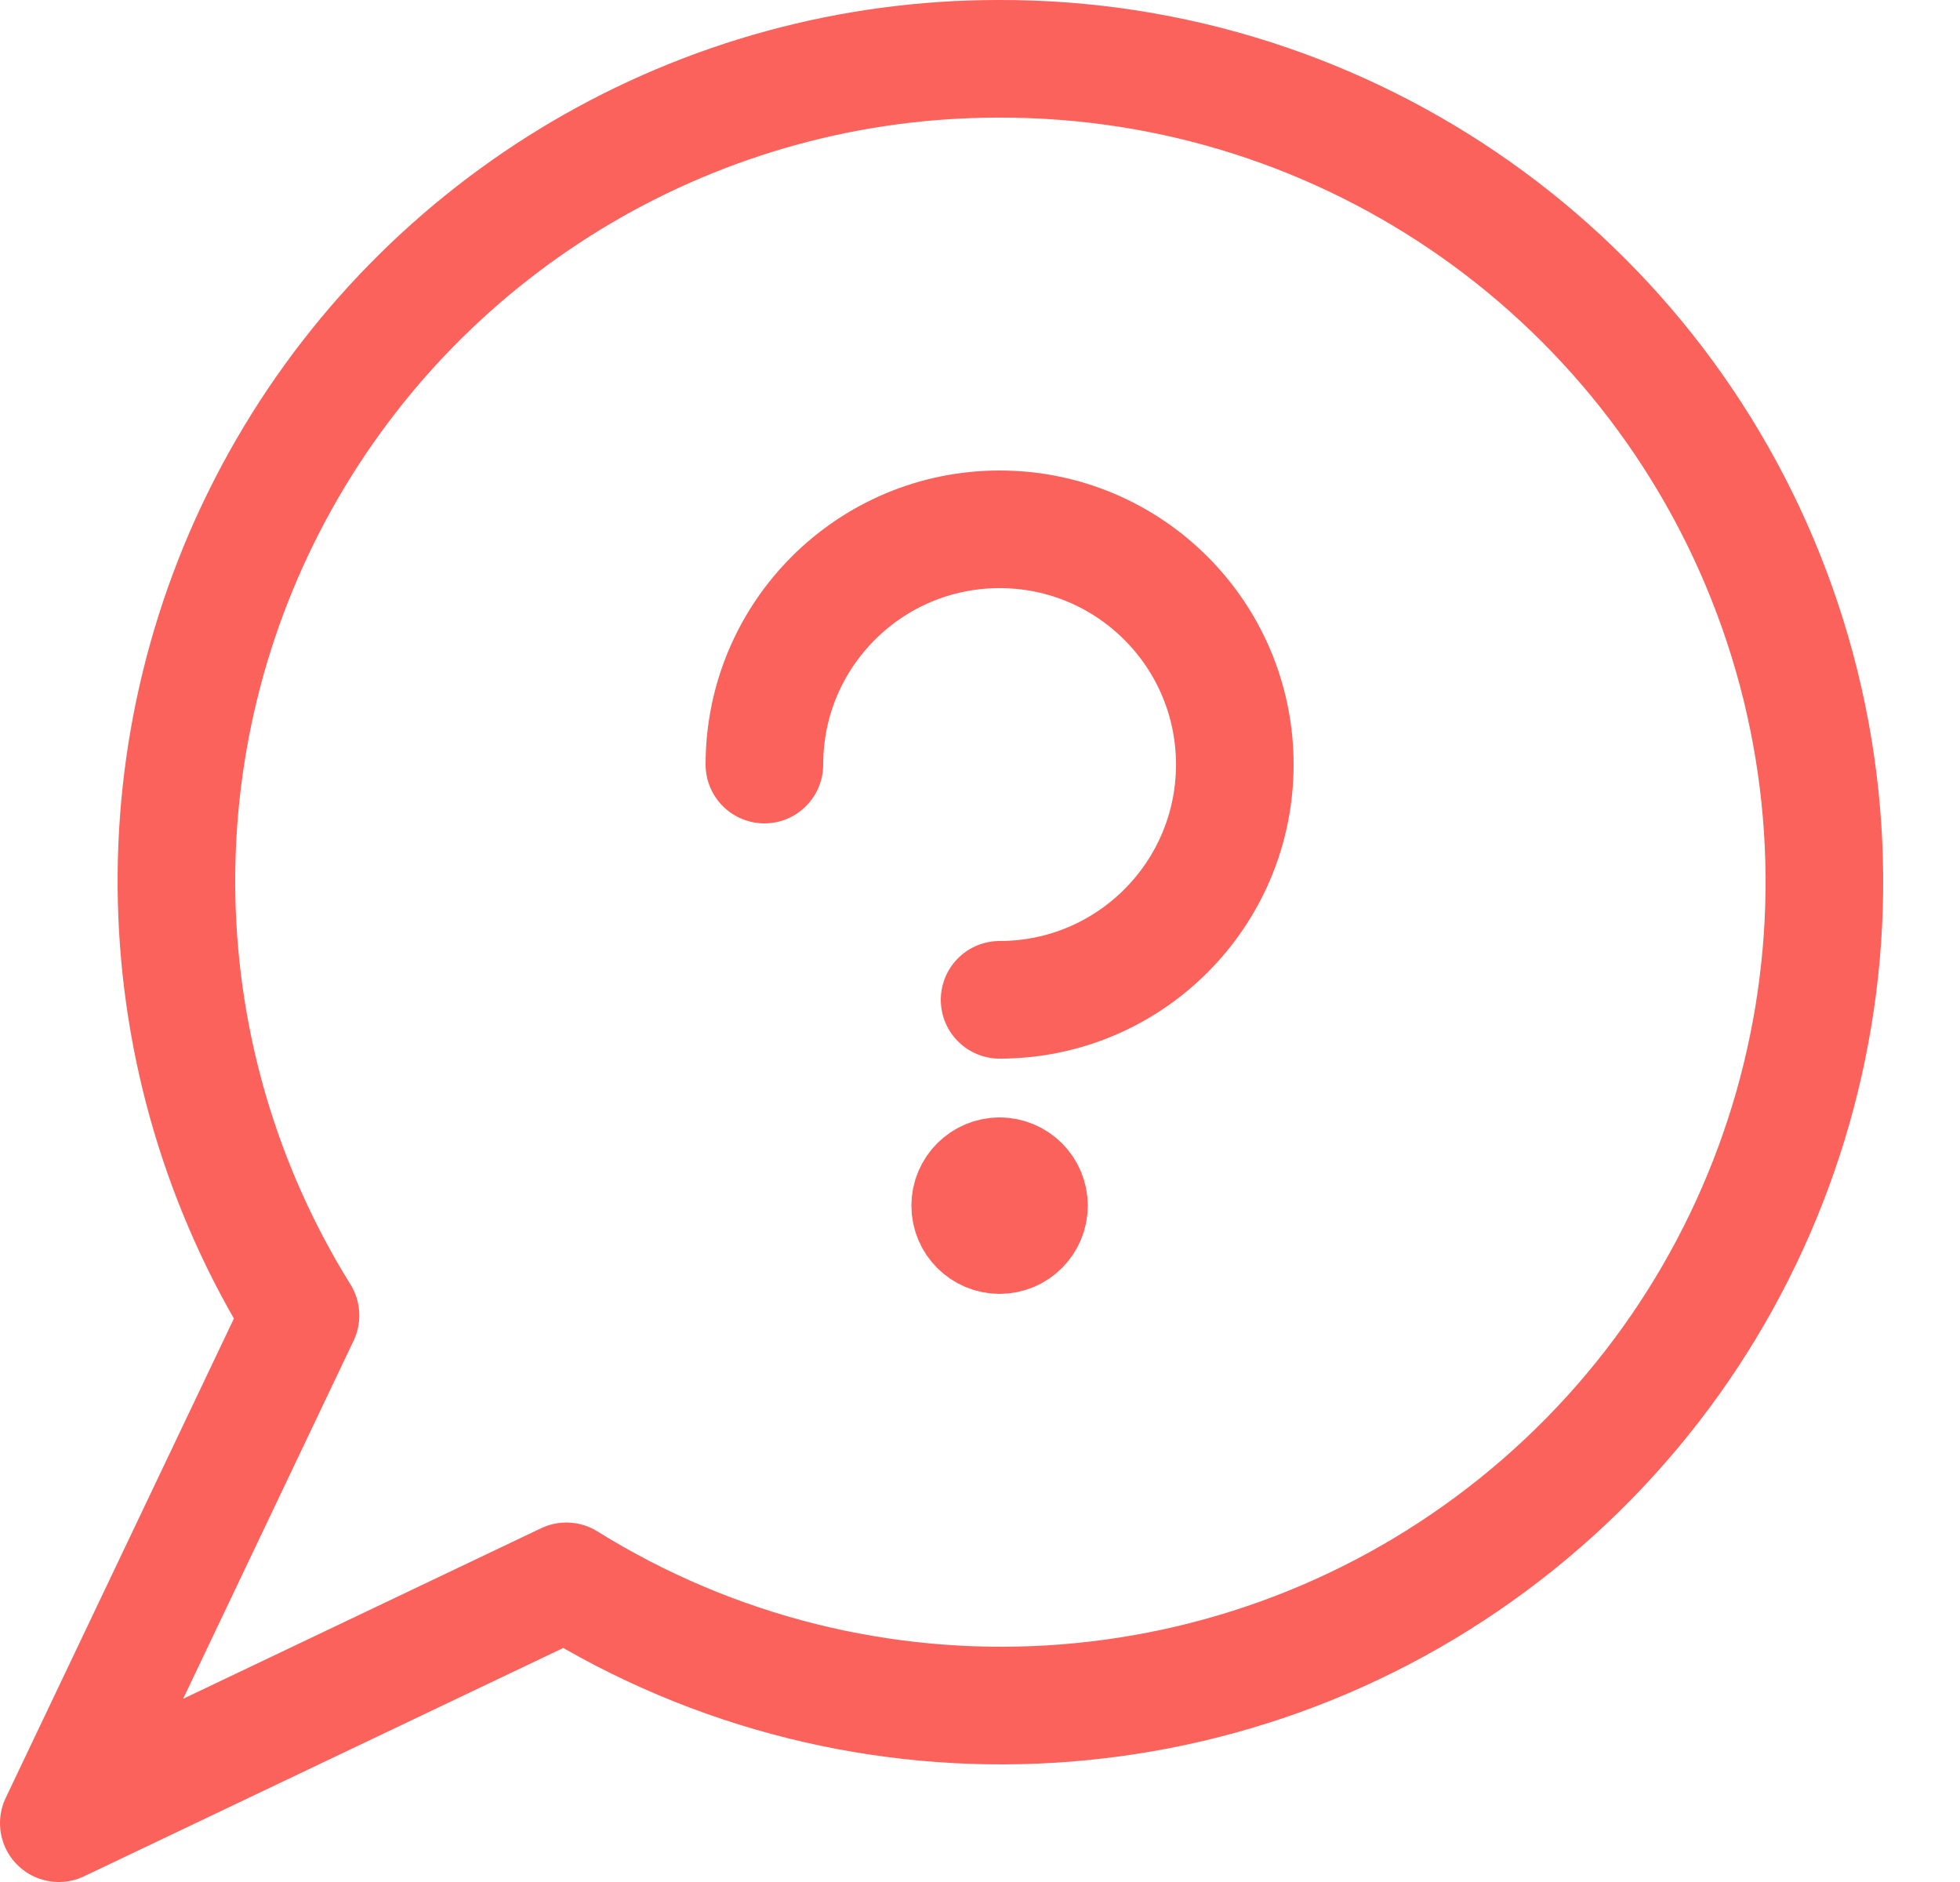 <svg width="25" height="24" viewBox="0 0 25 24" fill="none" xmlns="http://www.w3.org/2000/svg">
<path fill-rule="evenodd" clip-rule="evenodd" d="M12.75 0.75C8.939 0.744 5.426 2.807 3.573 6.137C1.72 9.467 1.82 13.54 3.833 16.775L0.75 23.25L7.224 20.166C11.01 22.521 15.871 22.228 19.346 19.435C22.822 16.642 24.155 11.959 22.671 7.755C21.186 3.55 17.209 0.742 12.75 0.75Z" stroke="#FB625B" stroke-width="1.5" stroke-linecap="round" stroke-linejoin="round"/>
<path d="M12.75 15C12.543 15 12.375 15.168 12.375 15.375C12.375 15.582 12.543 15.75 12.75 15.75C12.957 15.75 13.125 15.582 13.125 15.375C13.125 15.168 12.957 15 12.75 15" stroke="#FB625B" stroke-width="1.5" stroke-linecap="round" stroke-linejoin="round"/>
<path d="M9.75 9.75C9.75 8.093 11.093 6.75 12.75 6.75C14.407 6.75 15.75 8.093 15.75 9.75C15.75 11.407 14.407 12.75 12.75 12.75" stroke="#FB625B" stroke-width="1.5" stroke-linecap="round" stroke-linejoin="round"/>
</svg>
